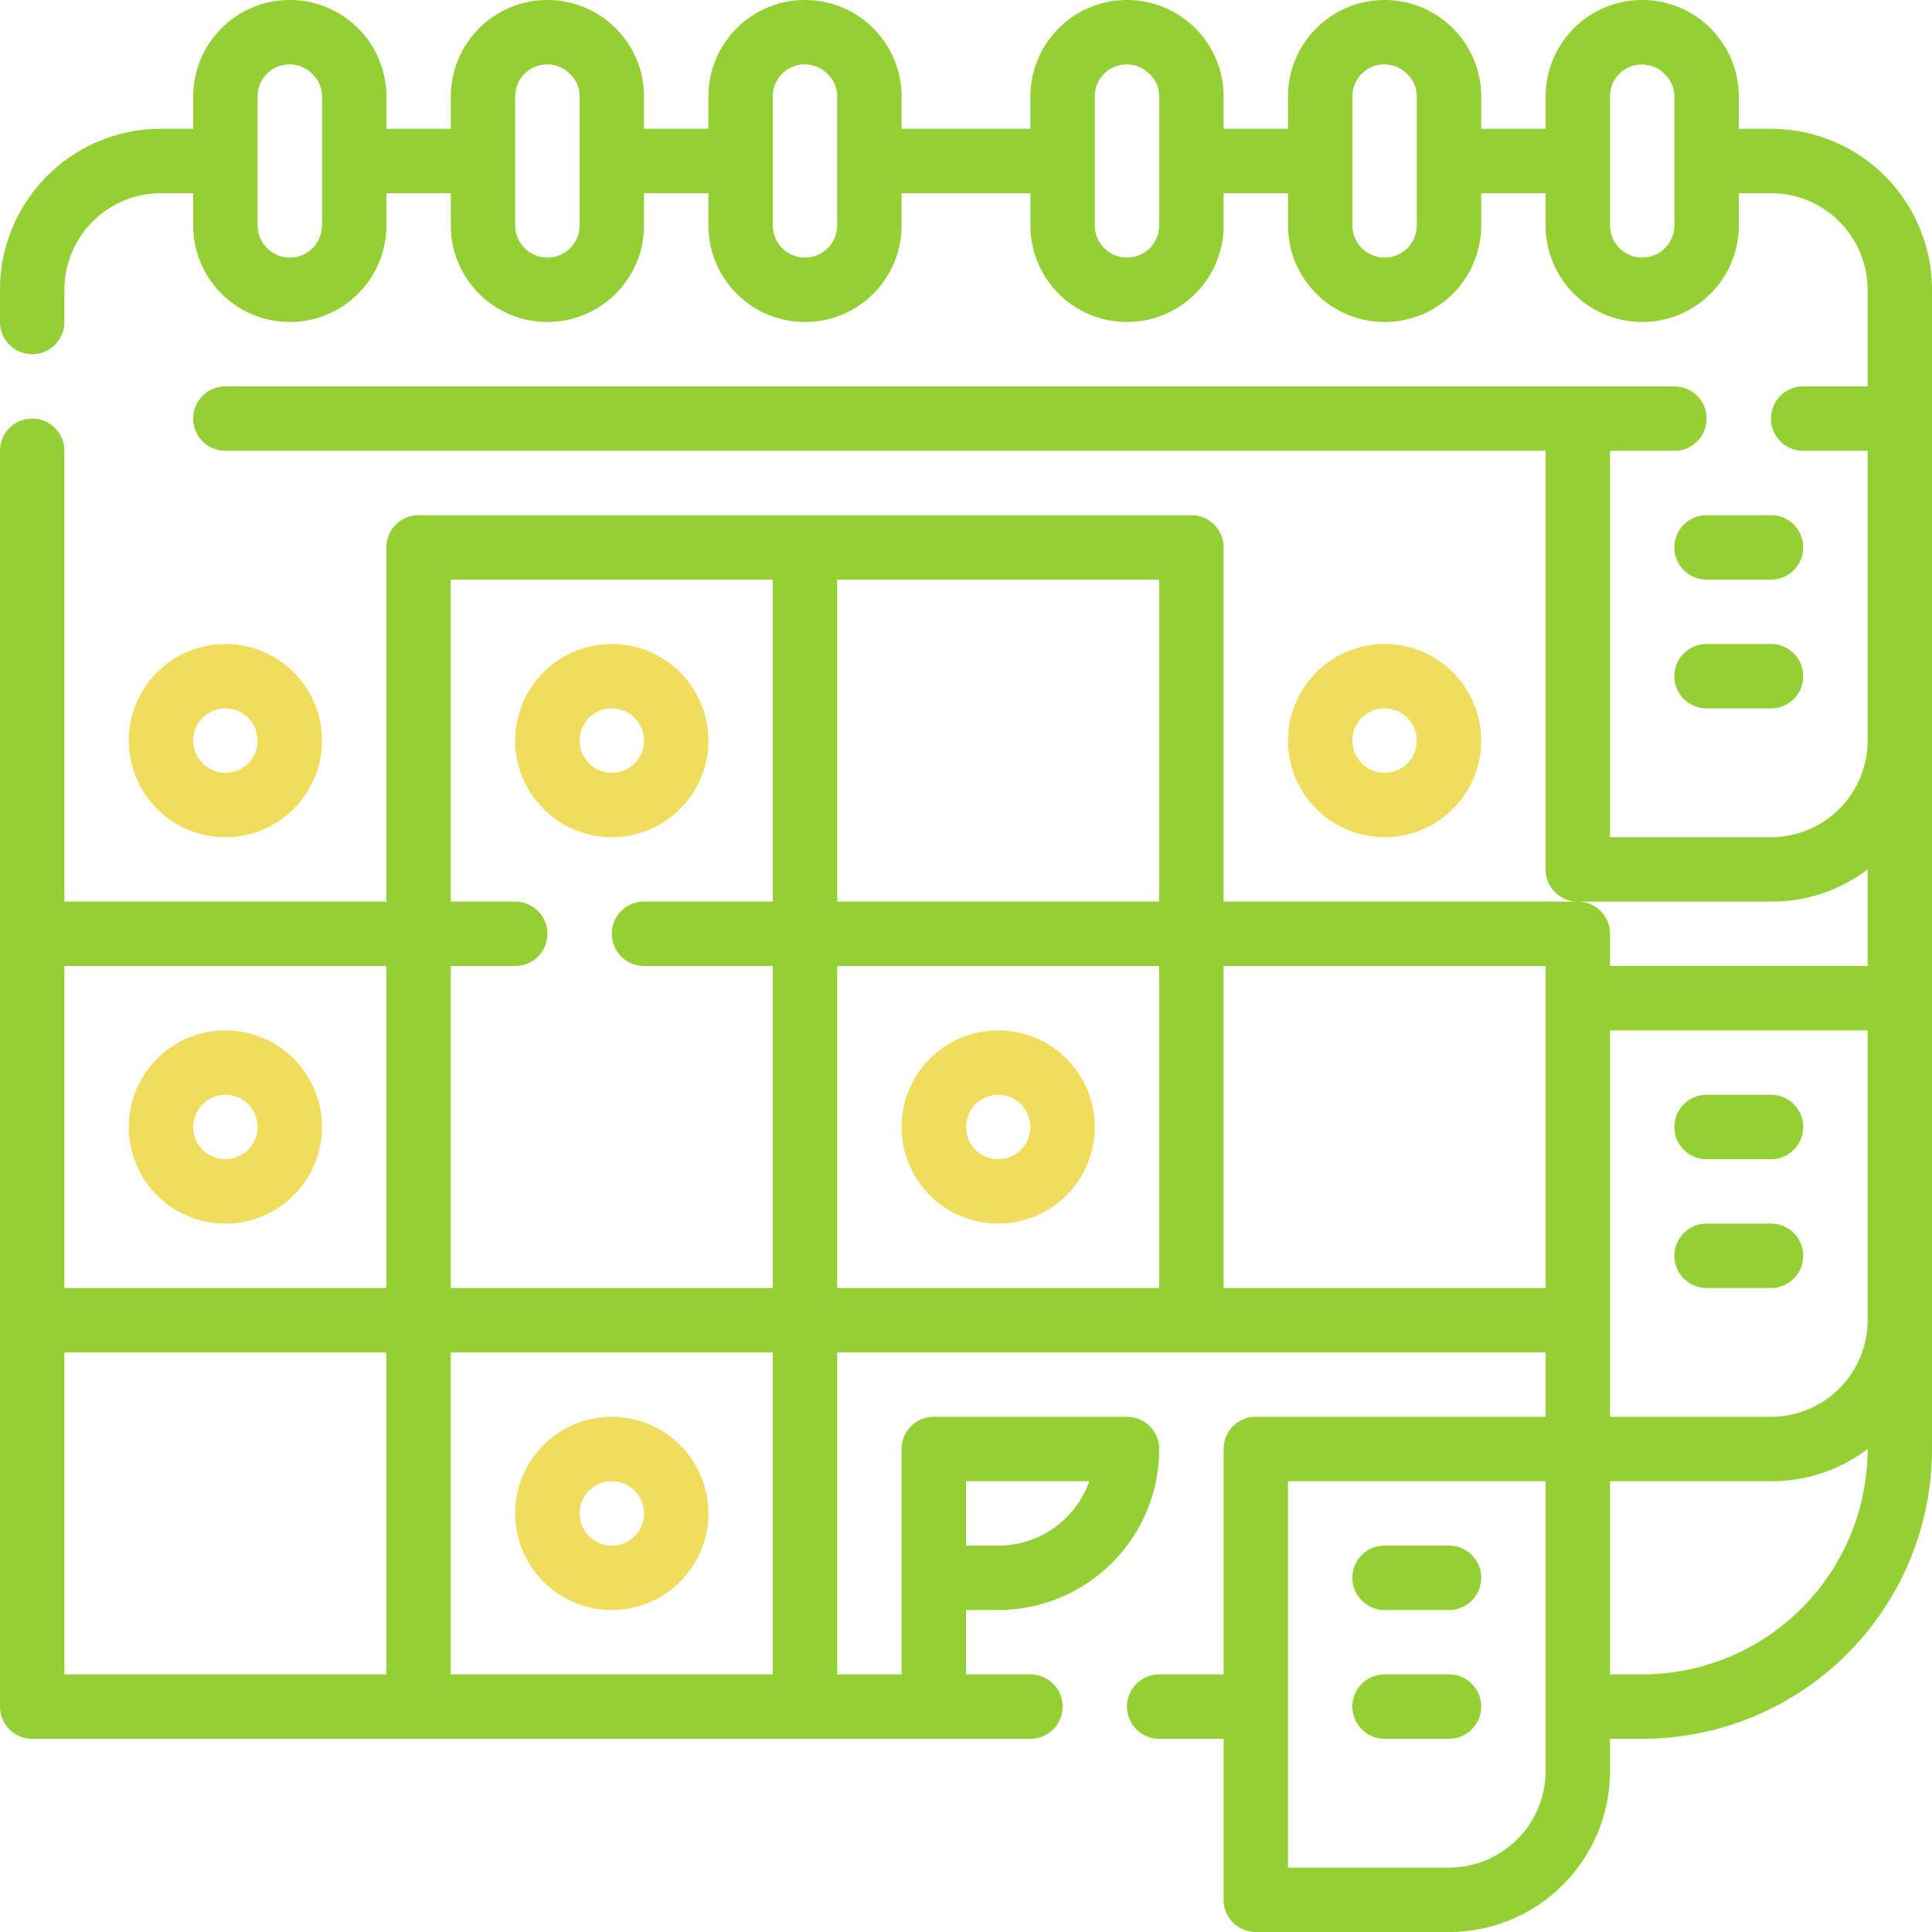 <svg id="carousel-schedule-installer" xmlns="http://www.w3.org/2000/svg" width="171.5" height="171.5" viewBox="0 0 171.5 171.5">
  <g id="Group_2640" data-name="Group 2640">
    <path id="Path_531" data-name="Path 531" d="M159.208,13.433H156.35V10.575a8.575,8.575,0,1,0-17.15,0v2.858h-5.717V10.575a8.575,8.575,0,1,0-17.15,0v2.858h-5.717V10.575a8.575,8.575,0,1,0-17.15,0v2.858H82.033V10.575a8.575,8.575,0,1,0-17.15,0v2.858H59.167V10.575a8.575,8.575,0,0,0-17.15,0v2.858H36.3V10.575a8.575,8.575,0,1,0-17.15,0v2.858H16.292A14.292,14.292,0,0,0,2,27.725v2.858a2.858,2.858,0,1,0,5.717,0V27.725a8.575,8.575,0,0,1,8.575-8.575H19.15v2.858a8.575,8.575,0,0,0,17.15,0V19.15h5.717v2.858a8.575,8.575,0,0,0,17.15,0V19.15h5.717v2.858a8.575,8.575,0,0,0,17.15,0V19.15H93.467v2.858a8.575,8.575,0,0,0,17.15,0V19.15h5.717v2.858a8.575,8.575,0,0,0,17.15,0V19.15H139.2v2.858a8.575,8.575,0,0,0,17.15,0V19.15h2.858a8.575,8.575,0,0,1,8.575,8.575V36.3h-5.717a2.858,2.858,0,1,0,0,5.717h5.717V67.742a8.575,8.575,0,0,1-8.575,8.575H144.917v-34.3h5.717a2.858,2.858,0,0,0,0-5.717H22.008a2.858,2.858,0,0,0,0,5.717H139.2V79.175a2.858,2.858,0,0,0,2.858,2.858h17.15a14.063,14.063,0,0,0,8.575-2.858V87.75H144.917V84.892a2.858,2.858,0,0,0-2.858-2.858H110.617V50.592a2.858,2.858,0,0,0-2.858-2.858h-68.6A2.858,2.858,0,0,0,36.3,50.592V82.033H7.717V42.017a2.858,2.858,0,1,0-5.717,0V153.492a2.858,2.858,0,0,0,2.858,2.858H93.467a2.858,2.858,0,1,0,0-5.717H87.75v-5.717h2.858A14.292,14.292,0,0,0,104.9,130.625a2.858,2.858,0,0,0-2.858-2.858H84.892a2.858,2.858,0,0,0-2.858,2.858v20.008H76.317V122.05H139.2v5.717H113.475a2.858,2.858,0,0,0-2.858,2.858v20.008H104.9a2.858,2.858,0,1,0,0,5.717h5.717v14.292a2.858,2.858,0,0,0,2.858,2.858h17.15a14.292,14.292,0,0,0,14.292-14.292V156.35h2.858A25.725,25.725,0,0,0,173.5,130.625V27.725a14.292,14.292,0,0,0-14.292-14.292ZM30.583,22.008a2.858,2.858,0,1,1-5.717,0V10.575A2.831,2.831,0,0,1,29.754,8.6a2.658,2.658,0,0,1,.829,1.972Zm22.867,0a2.858,2.858,0,1,1-5.717,0V10.575A2.831,2.831,0,0,1,52.621,8.6a2.658,2.658,0,0,1,.829,1.972Zm22.867,0a2.858,2.858,0,1,1-5.717,0V10.575A2.831,2.831,0,0,1,75.488,8.6a2.658,2.658,0,0,1,.829,1.972Zm28.583,0a2.858,2.858,0,1,1-5.717,0V10.575A2.831,2.831,0,0,1,104.071,8.6a2.658,2.658,0,0,1,.829,1.972Zm22.867,0a2.858,2.858,0,1,1-5.717,0V10.575A2.831,2.831,0,0,1,126.938,8.6a2.658,2.658,0,0,1,.829,1.972Zm22.867,0a2.858,2.858,0,0,1-5.717,0V10.575A2.831,2.831,0,0,1,149.8,8.6a2.658,2.658,0,0,1,.829,1.972ZM90.608,139.2H87.75v-5.717H98.7A8.575,8.575,0,0,1,90.608,139.2Zm77.175-45.733v25.725a8.575,8.575,0,0,1-8.575,8.575H144.917v-34.3ZM104.9,82.033H76.317V53.45H104.9ZM42.017,53.45H70.6V82.033H59.167a2.858,2.858,0,1,0,0,5.717H70.6v28.583H42.017V87.75h5.717a2.858,2.858,0,1,0,0-5.717H42.017ZM36.3,87.75v28.583H7.717V87.75ZM7.717,122.05H36.3v28.583H7.717Zm34.3,28.583V122.05H70.6v28.583Zm34.3-34.3V87.75H104.9v28.583Zm34.3,0V87.75H139.2v28.583ZM139.2,159.208a8.575,8.575,0,0,1-8.575,8.575H116.333v-34.3H139.2Zm8.575-8.575h-2.858v-17.15h14.292a14.063,14.063,0,0,0,8.575-2.858h0A20.008,20.008,0,0,1,147.775,150.633Z" transform="translate(-2 -2)" fill="#94d034"/>
    <path id="Path_532" data-name="Path 532" d="M23.15,30.575a8.575,8.575,0,1,0-8.575,8.575A8.575,8.575,0,0,0,23.15,30.575Zm-11.433,0a2.858,2.858,0,1,1,2.858,2.858A2.858,2.858,0,0,1,11.717,30.575Z" transform="translate(5.433 35.167)" fill="#f0dd5d"/>
    <path id="Path_533" data-name="Path 533" d="M14.575,51.15A8.575,8.575,0,1,0,6,42.575a8.575,8.575,0,0,0,8.575,8.575Zm0-11.433a2.858,2.858,0,1,1-2.858,2.858A2.858,2.858,0,0,1,14.575,39.717Z" transform="translate(5.433 57.467)" fill="#f0dd5d"/>
    <path id="Path_534" data-name="Path 534" d="M38.575,34a8.575,8.575,0,1,0,8.575,8.575A8.575,8.575,0,0,0,38.575,34Zm0,11.433a2.858,2.858,0,1,1,2.858-2.858A2.858,2.858,0,0,1,38.575,45.433Z" transform="translate(50.033 57.467)" fill="#f0dd5d"/>
    <path id="Path_535" data-name="Path 535" d="M26.575,46a8.575,8.575,0,1,0,8.575,8.575A8.575,8.575,0,0,0,26.575,46Zm0,11.433a2.858,2.858,0,1,1,2.858-2.858A2.858,2.858,0,0,1,26.575,57.433Z" transform="translate(27.733 79.767)" fill="#f0dd5d"/>
    <path id="Path_536" data-name="Path 536" d="M26.575,39.15A8.575,8.575,0,1,0,18,30.575a8.575,8.575,0,0,0,8.575,8.575Zm0-11.433a2.858,2.858,0,1,1-2.858,2.858A2.858,2.858,0,0,1,26.575,27.717Z" transform="translate(27.733 35.167)" fill="#f0dd5d"/>
    <path id="Path_537" data-name="Path 537" d="M59.15,30.575a8.575,8.575,0,1,0-8.575,8.575A8.575,8.575,0,0,0,59.15,30.575Zm-11.433,0a2.858,2.858,0,1,1,2.858,2.858A2.858,2.858,0,0,1,47.717,30.575Z" transform="translate(72.333 35.167)" fill="#f0dd5d"/>
    <path id="Path_538" data-name="Path 538" d="M52.575,50H46.858a2.858,2.858,0,1,0,0,5.717h5.717a2.858,2.858,0,0,0,0-5.717Z" transform="translate(76.05 87.2)" fill="#94d034"/>
    <path id="Path_539" data-name="Path 539" d="M52.575,54H46.858a2.858,2.858,0,1,0,0,5.717h5.717a2.858,2.858,0,0,0,0-5.717Z" transform="translate(76.05 94.633)" fill="#94d034"/>
    <path id="Path_540" data-name="Path 540" d="M62.575,18H56.858a2.858,2.858,0,0,0,0,5.717h5.717a2.858,2.858,0,1,0,0-5.717Z" transform="translate(94.633 27.733)" fill="#94d034"/>
    <path id="Path_541" data-name="Path 541" d="M62.575,22H56.858a2.858,2.858,0,0,0,0,5.717h5.717a2.858,2.858,0,1,0,0-5.717Z" transform="translate(94.633 35.167)" fill="#94d034"/>
    <path id="Path_542" data-name="Path 542" d="M56.858,41.717h5.717a2.858,2.858,0,1,0,0-5.717H56.858a2.858,2.858,0,0,0,0,5.717Z" transform="translate(94.633 61.183)" fill="#94d034"/>
    <path id="Path_543" data-name="Path 543" d="M56.858,45.717h5.717a2.858,2.858,0,1,0,0-5.717H56.858a2.858,2.858,0,0,0,0,5.717Z" transform="translate(94.633 68.617)" fill="#94d034"/>
  </g>
</svg>
